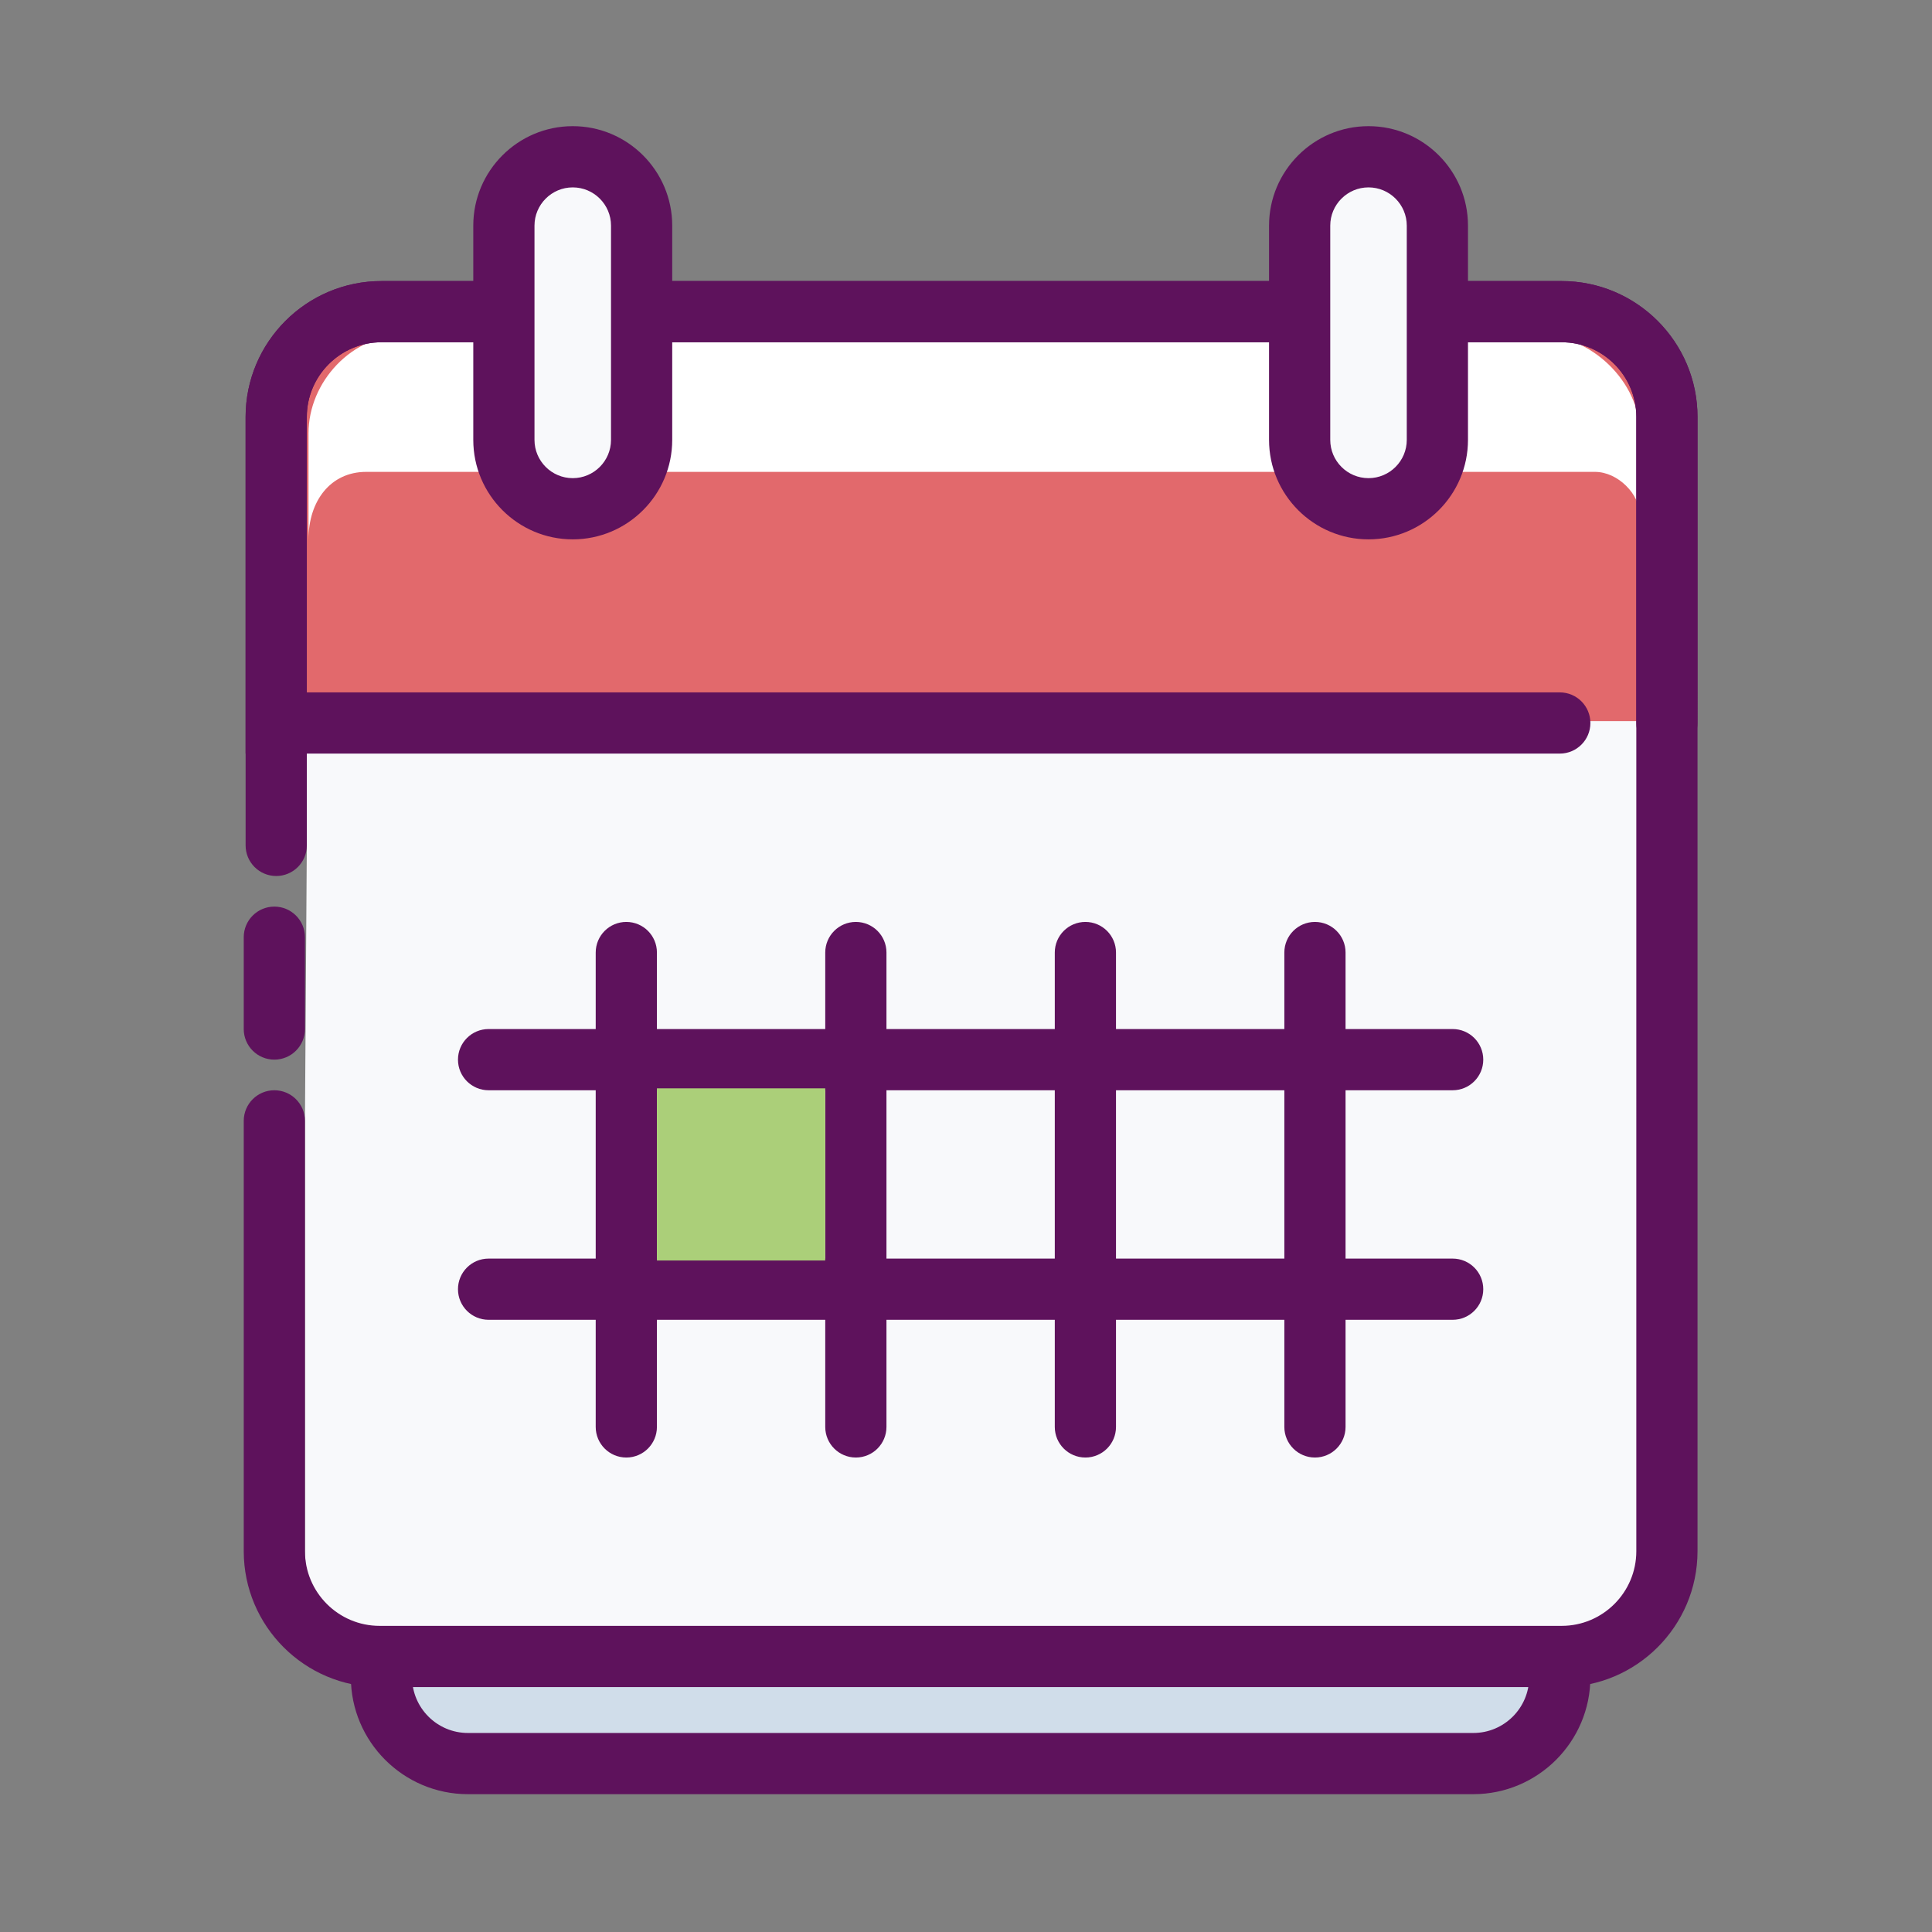 <?xml version="1.0" standalone="no"?>
<!DOCTYPE svg PUBLIC "-//W3C//DTD SVG 1.1//EN" "http://www.w3.org/Graphics/SVG/1.1/DTD/svg11.dtd">
<svg t="1693982846747" fill="currentColor" viewBox="0 0 1024 1024" version="1.1" xmlns="http://www.w3.org/2000/svg" p-id="4547" xmlns:xlink="http://www.w3.org/1999/xlink" width="200" height="200"><rect x="0" y="0" width="1024" height="1024" fill="#808080" stroke="none"/><path d="M203.02 570.99V377.45c0-25.31 20.52-45.83 45.83-45.83H780.9c25.31 0 45.83 20.52 45.83 45.83v511.46c0 25.31-20.52 45.83-45.83 45.83H248.01c-25.31 0-45.83-20.52-45.83-45.83V694.53" fill="#D0DDEA" p-id="4548"></path><path d="M780.9 950.95H248.01c-34.21 0-62.05-27.83-62.05-62.05V694.53c0-8.96 7.26-16.22 16.22-16.22 8.96 0 16.22 7.26 16.22 16.22v194.38c0 16.32 13.28 29.6 29.6 29.6h532.9c16.32 0 29.6-13.28 29.6-29.6V377.45c0-16.32-13.28-29.6-29.6-29.6H248.85c-16.32 0-29.6 13.28-29.6 29.6v193.54c0 8.96-7.26 16.22-16.22 16.22s-16.22-7.26-16.22-16.22V377.45c0-34.21 27.83-62.05 62.05-62.05H780.9c34.21 0 62.05 27.83 62.05 62.05v511.46c-0.01 34.21-27.84 62.04-62.05 62.04z" fill="#5E125C" p-id="4549"></path><path d="M162.62 448.08V220.98c0-30.81 24.98-55.79 55.79-55.79h609.3c30.81 0 55.79 24.98 55.79 55.79v601.19c0 30.81-24.98 55.79-55.79 55.79H217.42c-30.81 0-55.79-24.98-55.79-55.79V594.08" fill="#F8F9FB" p-id="4550"></path><path d="M883.5 382.21V219.99c0-30.81-24.98-55.79-55.79-55.79H202.19c-30.81 0-55.79 24.98-55.79 55.79v162.22h737.1z" fill="#E2696C" p-id="4551"></path><path d="M813.94 177.1H215.91c-29.46 0-52.39 25.37-52.39 52.55v56.22c0-20.28 11.62-35.77 30.55-35.77h651.31c12.09 0 23.78 11.81 23.78 22.97v-43.41c0.01-27.2-25.76-52.56-55.22-52.56z" fill="#FFFFFF" p-id="4552"></path><path d="M827.71 894.18H201.2c-39.71 0-72.01-32.3-72.01-72.01V594.08c0-8.96 7.26-16.22 16.22-16.22s16.22 7.26 16.22 16.22v228.09c0 21.82 17.75 39.57 39.57 39.57h626.51c21.82 0 39.57-17.75 39.57-39.57V220.98c0-21.82-17.75-39.57-39.57-39.57H202.19c-21.82 0-39.57 17.75-39.57 39.57v227.1c0 8.96-7.26 16.22-16.22 16.22s-16.22-7.26-16.22-16.22v-227.1c0-39.71 32.3-72.01 72.01-72.01h625.52c39.71 0 72.01 32.3 72.01 72.01v601.19c0 39.7-32.31 72.01-72.01 72.01z" fill="#5E125C" p-id="4553"></path><path d="M883.5 399.42c-8.96 0-16.22-7.26-16.22-16.22V220.98c0-21.82-17.75-39.57-39.57-39.57H202.19c-21.82 0-39.57 17.75-39.57 39.57v146h664.1c8.96 0 16.22 7.26 16.22 16.22 0 8.96-7.26 16.22-16.22 16.22H130.17V220.98c0-39.71 32.3-72.01 72.01-72.01H827.7c39.71 0 72.01 32.3 72.01 72.01V383.2c0.01 8.95-7.26 16.22-16.21 16.22zM145.41 561.63c-8.96 0-16.22-7.26-16.22-16.22v-48.67c0-8.96 7.26-16.22 16.22-16.22s16.22 7.26 16.22 16.22v48.67c0 8.96-7.26 16.22-16.22 16.22z" fill="#5E125C" p-id="4554"></path><path d="M335.57 269.64h-64c-2.49 0-4.5-2.01-4.5-4.5V87.59c0-2.49 2.01-4.5 4.5-4.5h64c2.49 0 4.5 2.01 4.5 4.5v177.55c0 2.49-2.01 4.5-4.5 4.5z" fill="#F8F9FB" p-id="4555"></path><path d="M303.57 285.87c-29.07 0-52.72-23.65-52.72-52.72V119.59c0-29.07 23.65-52.72 52.72-52.72s52.72 23.65 52.72 52.72v113.55c0 29.07-23.65 52.73-52.72 52.73z m0-186.55c-11.18 0-20.28 9.1-20.28 20.28v113.55c0 11.18 9.1 20.28 20.28 20.28 11.18 0 20.28-9.1 20.28-20.28V119.59c0-11.18-9.1-20.27-20.28-20.27z" fill="#5E125C" p-id="4556"></path><path d="M757.33 269.64h-64c-2.49 0-4.5-2.01-4.5-4.5V87.59c0-2.49 2.01-4.5 4.5-4.5h64c2.49 0 4.5 2.01 4.5 4.5v177.55c0 2.49-2.01 4.5-4.5 4.5z" fill="#F8F9FB" p-id="4557"></path><path d="M725.34 285.87c-29.07 0-52.72-23.65-52.72-52.72V119.59c0-29.07 23.65-52.72 52.72-52.72s52.72 23.65 52.72 52.72v113.55c0 29.07-23.66 52.73-52.72 52.73z m0-186.55c-11.18 0-20.28 9.1-20.28 20.28v113.55c0 11.18 9.1 20.28 20.28 20.28s20.28-9.1 20.28-20.28V119.59c-0.01-11.18-9.1-20.27-20.28-20.27zM769.94 577.86H258.96c-8.96 0-16.22-7.26-16.22-16.22s7.26-16.22 16.22-16.22h510.98c8.96 0 16.22 7.26 16.22 16.22s-7.26 16.22-16.22 16.22zM769.94 699.52H258.96c-8.96 0-16.22-7.26-16.22-16.22 0-8.96 7.26-16.22 16.22-16.22h510.98c8.96 0 16.22 7.26 16.22 16.22 0.01 8.95-7.26 16.22-16.22 16.22z" fill="#5E125C" p-id="4558"></path><path d="M331.96 772.52c-8.96 0-16.22-7.26-16.22-16.22V504.86c0-8.96 7.26-16.22 16.22-16.22 8.96 0 16.22 7.26 16.22 16.22V756.3c0 8.95-7.26 16.22-16.22 16.22zM453.62 772.52c-8.96 0-16.22-7.26-16.22-16.22V504.86c0-8.96 7.26-16.22 16.22-16.22 8.96 0 16.22 7.26 16.22 16.22V756.3c0 8.95-7.26 16.22-16.22 16.22zM575.28 772.52c-8.96 0-16.22-7.26-16.22-16.22V504.86c0-8.96 7.26-16.22 16.22-16.22s16.22 7.26 16.22 16.22V756.3c0.01 8.95-7.26 16.22-16.22 16.22zM696.95 772.52c-8.96 0-16.22-7.26-16.22-16.22V504.86c0-8.96 7.26-16.22 16.22-16.22s16.22 7.26 16.22 16.22V756.3c0 8.95-7.26 16.22-16.22 16.22z" fill="#5E125C" p-id="4559"></path><path d="M348.18 576.84h89.22v91.25h-89.22z" fill="#ABCF79" p-id="4560"></path></svg>